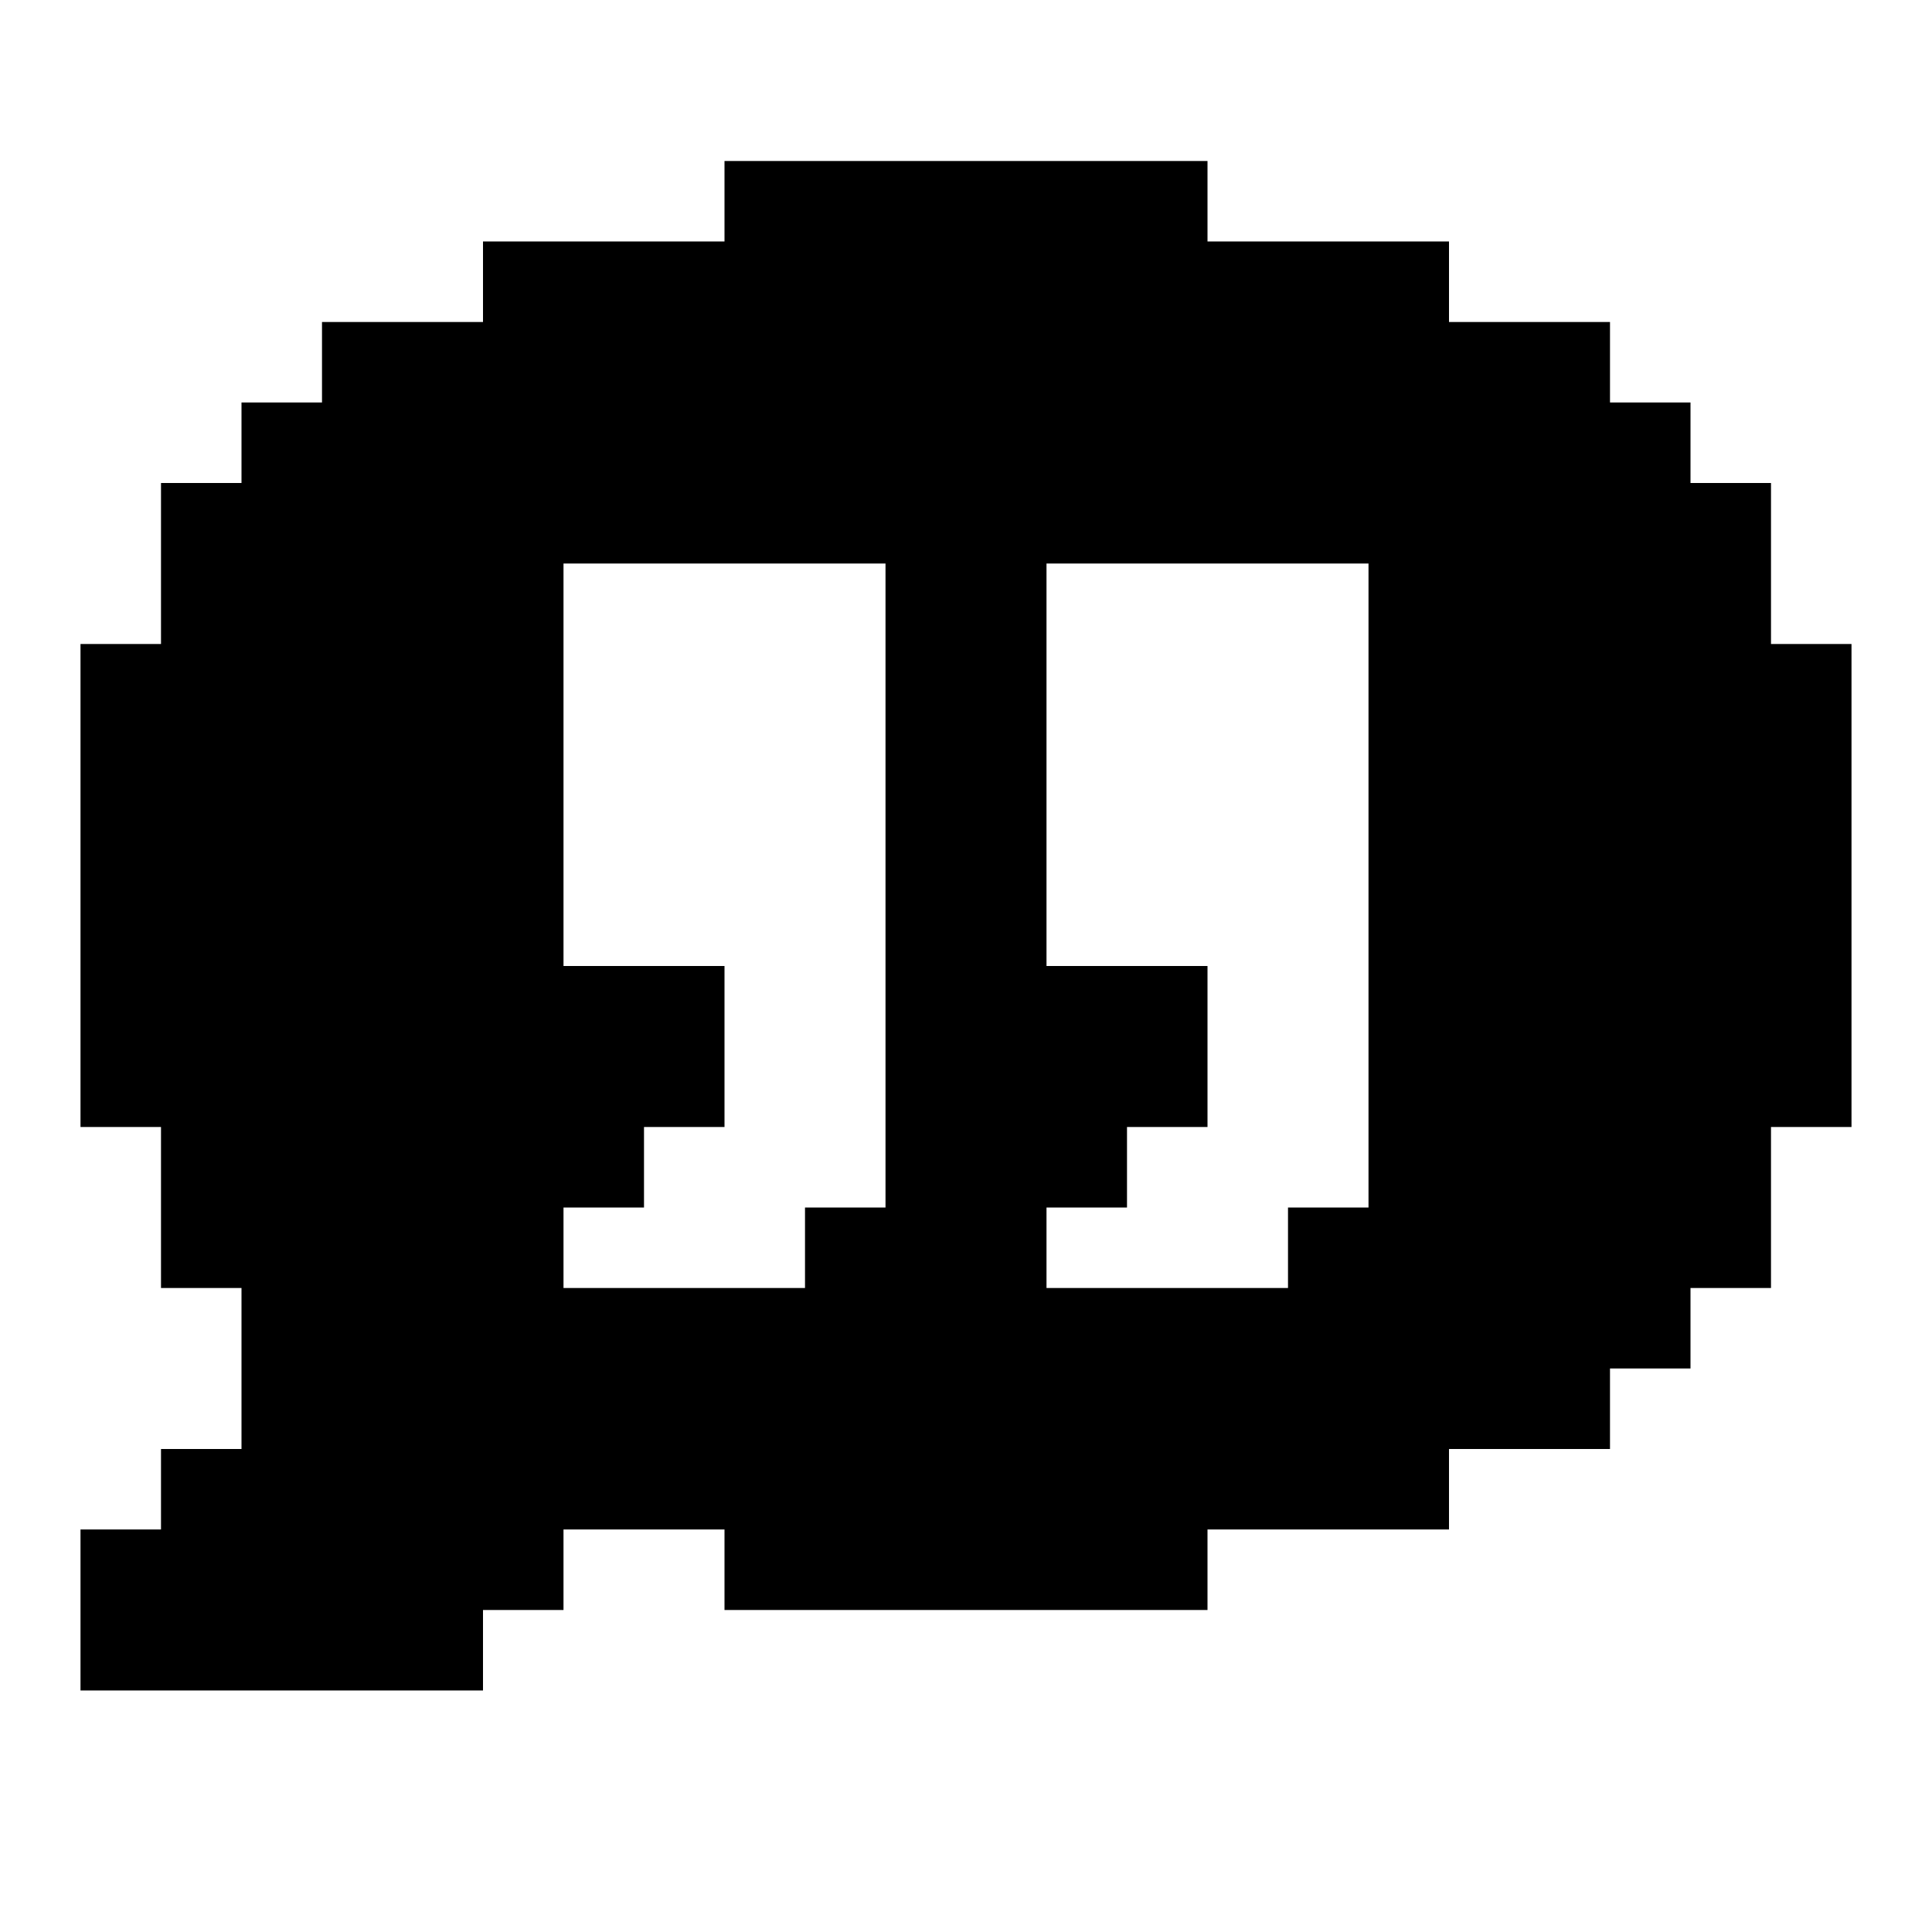 <?xml version="1.0" encoding="UTF-8"?><svg id="Comment_Quote" xmlns="http://www.w3.org/2000/svg" viewBox="0 0 24 24"><path d="m22,8v-2h-1v-1h-1v-1h-2v-1h-3v-1h-6v1h-3v1h-2v1h-1v1h-1v2h-1v6h1v2h1v2h-1v1h-1v2h5v-1h1v-1h2v1h6v-1h3v-1h2v-1h1v-1h1v-2h1v-6h-1Zm-15,7h1v-1h1v-2h-2v-5h4v8h-1v1h-3v-1Zm6,0h1v-1h1v-2h-2v-5h4v8h-1v1h-3v-1Z"/></svg>